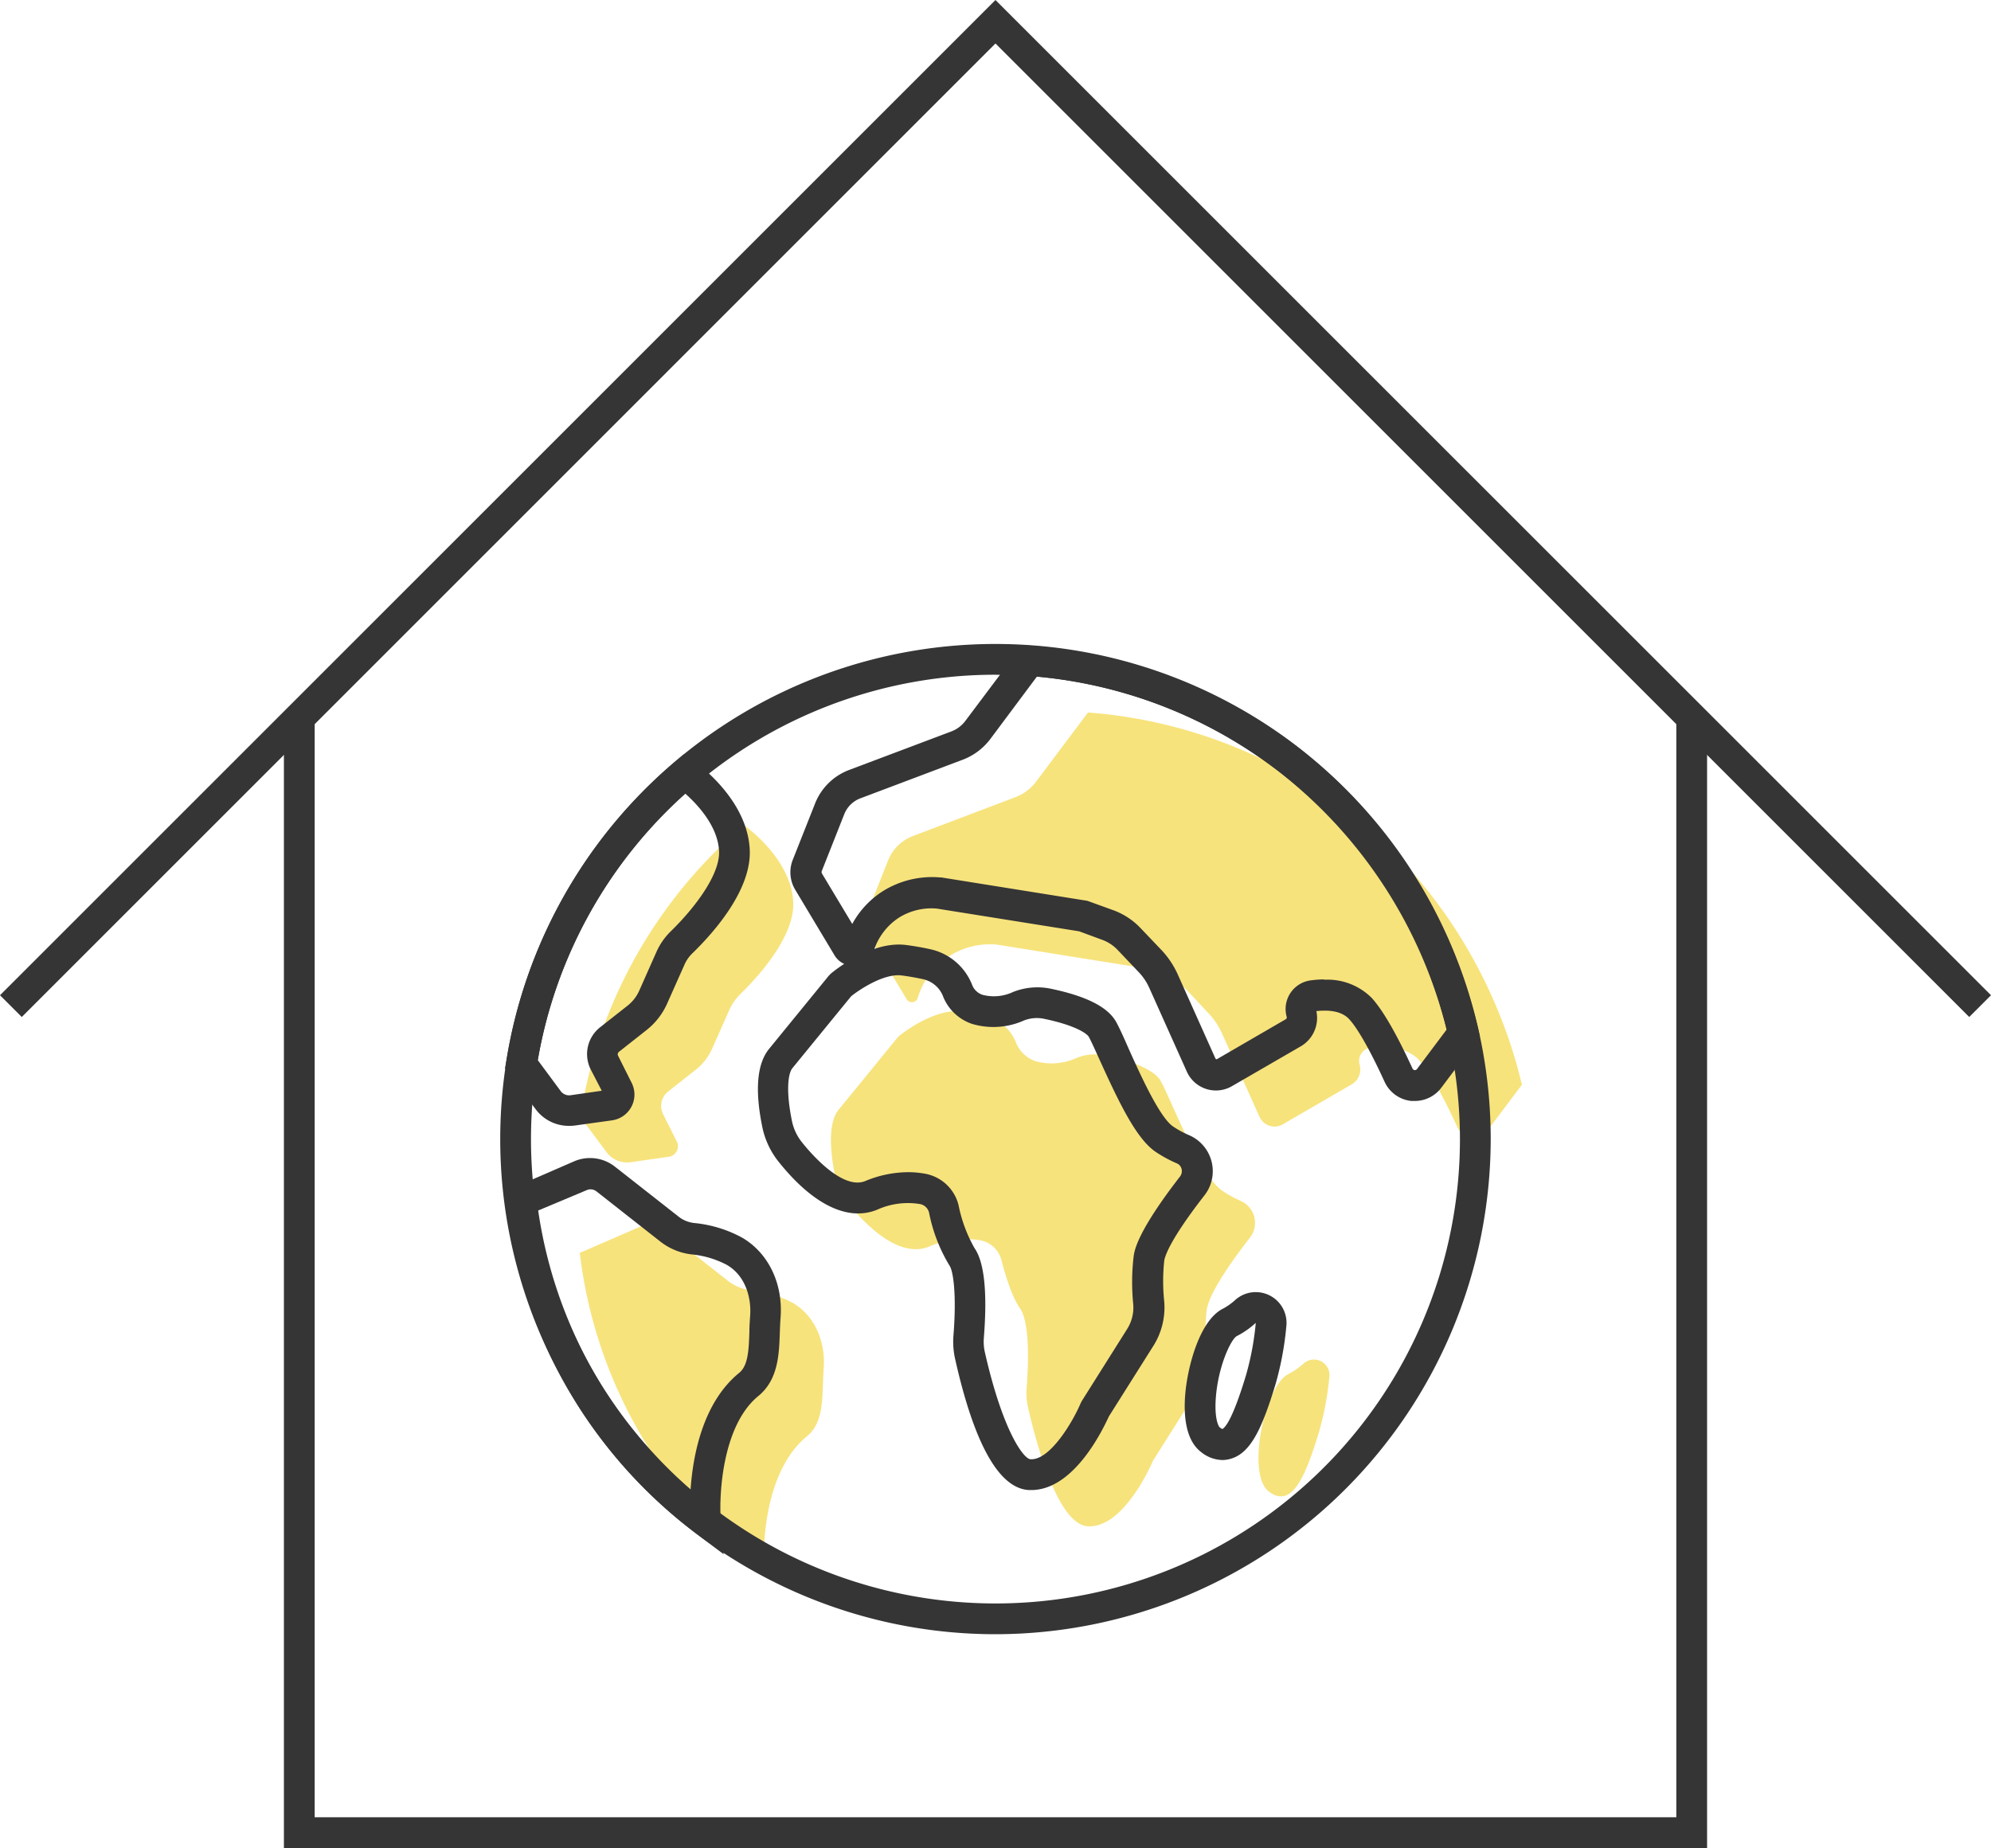 <svg id="Capa_1" data-name="Capa 1" xmlns="http://www.w3.org/2000/svg" viewBox="0 0 323.63 300.46"><defs><style>.cls-1{fill:#353536;}.cls-2{fill:#f7e37c;}</style></defs><title>coronavirus</title><polygon class="cls-1" points="277.48 300.46 46.15 300.46 46.15 116.41 51.15 116.41 51.15 295.46 272.48 295.46 272.48 116.41 277.48 116.41 277.48 300.46"/><polygon class="cls-1" points="320.09 165.35 161.81 7.07 3.54 165.35 0 161.81 161.81 0 323.63 161.81 320.09 165.35"/><path class="cls-2" d="M247.38,176.37l-5.53,7.35a2.93,2.93,0,0,1-5-.54c-1.68-3.68-4.14-8.59-6.16-10.79s-5.53-2.38-7.85-2.08a2.2,2.2,0,0,0-1.84,2.78h0a2.82,2.82,0,0,1-1.3,3.22l-11.19,6.49a2.67,2.67,0,0,1-3.78-1.22L198.62,168a11.54,11.54,0,0,0-2.2-3.27L193,161.06a9,9,0,0,0-3.41-2.24l-4-1.47-23.49-3.76a12.21,12.21,0,0,0-12.91,8.61,1,1,0,0,1-1.86.19l-6.39-10.66a3,3,0,0,1-.22-2.65l3.63-9.17a7,7,0,0,1,4.08-4L165,129.63a7.55,7.55,0,0,0,3.43-2.57l8.42-11.22A79.06,79.06,0,0,1,219,131.93C239.91,148.11,245.85,169.85,247.38,176.37Z"/><path class="cls-2" d="M94.24,181.49l4.34,5.82a4.18,4.18,0,0,0,4,1.64l6.13-.88a1.72,1.72,0,0,0,1.3-2.48l-2.22-4.43a3,3,0,0,1,.83-3.71l4.51-3.56a8.88,8.88,0,0,0,2.6-3.34l2.81-6.33a8.42,8.42,0,0,1,1.79-2.58c2.6-2.53,8.85-9.23,8.61-14.94-.32-7.2-8-12.53-8-12.53a78,78,0,0,0-26.6,47.32Z"/><path class="cls-2" d="M124.19,255.81s-1.2-15.6,7-22.31c2.94-2.4,2.39-6.92,2.7-11s-1.25-8.46-5-10.65a18,18,0,0,0-6.76-2.06,7.5,7.5,0,0,1-3.8-1.54l-10.41-8.17a4,4,0,0,0-4.12-.53l-9.56,4.15a76.32,76.32,0,0,0,30,52.1Z"/><path class="cls-2" d="M211.93,221.66a2.52,2.52,0,0,1,4.16,2.15,49.23,49.23,0,0,1-1.69,9c-2.19,7.21-4.38,12.53-8.14,9.71s-.63-17.23,3.13-19.1A12.49,12.49,0,0,0,211.93,221.66Z"/><path class="cls-2" d="M160,165.18a7,7,0,0,1,5.09,4.19,5.25,5.25,0,0,0,3.26,3.17A9.7,9.7,0,0,0,175,172a8.24,8.24,0,0,1,4.76-.4c3.09.65,7.71,2,8.93,4.19,1.87,3.45,6.26,15.26,10,17.81a18.33,18.33,0,0,0,3,1.66,3.89,3.89,0,0,1,1.49,5.95c-2.95,3.79-6.67,9.05-7.05,11.86a34,34,0,0,0,0,7.12,9.08,9.08,0,0,1-1.36,5.65l-7.36,11.66s-4.59,11-10.6,10.65c-5-.26-8.62-14.5-9.72-19.38a10.07,10.07,0,0,1-.22-3.05c.25-3.13.64-10.52-1.07-13-1.39-2-2.4-5.48-3-7.77a4.38,4.38,0,0,0-3.39-3.28,14.63,14.63,0,0,0-8.37,1c-5,2.07-10.61-3.8-13.21-7.08a10.4,10.4,0,0,1-2.09-4.44c-.64-3.09-1.35-8.36.57-10.72,2.82-3.44,9.71-11.9,9.71-11.9s5.64-4.7,10.34-4.07C157.74,164.73,158.94,165,160,165.18Z"/><path class="cls-1" d="M161.81,265.7a80.5,80.5,0,1,1,80.5-80.5A80.59,80.59,0,0,1,161.81,265.7Zm0-156a75.5,75.5,0,1,0,75.5,75.49A75.57,75.57,0,0,0,161.81,109.71Z"/><path class="cls-1" d="M230,179q-.3,0-.6,0a5.39,5.39,0,0,1-4.35-3.14c-2.29-5-4.33-8.61-5.73-10.14s-3.8-1.49-5.35-1.33a5.33,5.33,0,0,1-2.54,5.73l-11.19,6.48a5.18,5.18,0,0,1-7.32-2.36l-6.11-13.63a9.15,9.15,0,0,0-1.73-2.57l-3.44-3.62a6.54,6.54,0,0,0-2.46-1.61l-3.76-1.39-23.16-3.7a10,10,0,0,0-6.18,1.5,10.1,10.1,0,0,0-4.06,5.4,3.46,3.46,0,0,1-2.95,2.39,3.53,3.53,0,0,1-3.42-1.69l-6.39-10.66a5.51,5.51,0,0,1-.4-4.86l3.63-9.17a9.57,9.57,0,0,1,5.52-5.44l16.6-6.26a5.08,5.08,0,0,0,2.31-1.73l9.24-12.31,1.37.1A80.9,80.9,0,0,1,211,121.51a81.84,81.84,0,0,1,29.29,45.85l.26,1.14-6.22,8.28A5.37,5.37,0,0,1,230,179Zm-14.77-19.71a10.16,10.16,0,0,1,7.78,3c1.79,2,4,5.81,6.59,11.44a.41.41,0,0,0,.34.25.4.4,0,0,0,.39-.17l4.81-6.41a76.65,76.65,0,0,0-27.2-41.9A75.77,75.77,0,0,0,168.55,110L161,120.12a10.1,10.1,0,0,1-4.54,3.41l-16.59,6.26a4.55,4.55,0,0,0-2.64,2.59l-3.63,9.18a.51.51,0,0,0,0,.45l4.93,8.21a14.63,14.63,0,0,1,4.91-5.29,15.11,15.11,0,0,1,9.4-2.27l.18,0,23.73,3.8L181,148a11.59,11.59,0,0,1,4.35,2.85l3.45,3.62a14.32,14.32,0,0,1,2.66,4l6.11,13.64a.17.17,0,0,0,.11.09.15.15,0,0,0,.14,0L209,165.71a.34.34,0,0,0,.15-.38,4.69,4.69,0,0,1,3.93-5.94A17.4,17.4,0,0,1,215.27,159.24ZM213.92,164Z"/><path class="cls-1" d="M92.45,183.05a6.71,6.71,0,0,1-5.36-2.68l-5-6.67.17-1a80.37,80.37,0,0,1,27.44-48.83l1.46-1.24,1.58,1.08c.36.25,8.77,6.13,9.13,14.48.28,6.46-5.74,13.33-9.36,16.84a5.7,5.7,0,0,0-1.25,1.81l-2.82,6.33a11.36,11.36,0,0,1-3.33,4.29l-4.5,3.55a.53.53,0,0,0-.15.63l2.22,4.43a4.23,4.23,0,0,1-3.19,6.08L93.4,183A7.69,7.69,0,0,1,92.45,183.05Zm-5-10.64,3.7,5a1.71,1.71,0,0,0,1.59.66l5.07-.73L96,173.84a5.55,5.55,0,0,1,1.52-6.8l4.51-3.55a6.41,6.41,0,0,0,1.86-2.39l2.81-6.33a10.81,10.81,0,0,1,2.34-3.36c3.9-3.8,8-9.22,7.84-13-.17-4.06-3.49-7.6-5.48-9.37a75.3,75.3,0,0,0-24,43.41Z"/><path class="cls-1" d="M117.62,252.69l-4.42-3.33A78.62,78.62,0,0,1,94,228.64a79.61,79.61,0,0,1-11.75-33.07l-.22-1.85,11.26-4.89a6.53,6.53,0,0,1,6.66.85l10.41,8.17a4.94,4.94,0,0,0,2.54,1,20.31,20.31,0,0,1,7.74,2.38c4.27,2.49,6.66,7.48,6.24,13-.06.77-.09,1.57-.12,2.36-.12,3.62-.26,7.73-3.49,10.38-5.91,4.82-6.41,16.2-6.11,20.18ZM87.48,196.81A74.8,74.8,0,0,0,98.25,226a73.47,73.47,0,0,0,14,16.21c.37-5.6,2-14.2,7.9-19,1.47-1.2,1.56-3.74,1.66-6.67,0-.86.06-1.73.12-2.57.22-2.83-.66-6.49-3.77-8.31a15.4,15.4,0,0,0-5.8-1.72,10.09,10.09,0,0,1-5-2.06l-10.41-8.18a1.55,1.55,0,0,0-1.58-.2Z"/><path class="cls-1" d="M198.72,237.38a5.67,5.67,0,0,1-3.45-1.27c-2.68-2-2.89-6.32-2.6-9.59.41-4.5,2.37-11.88,6.12-13.75a9.73,9.73,0,0,0,2-1.42h0a5,5,0,0,1,8.3,4.28,50.52,50.52,0,0,1-1.78,9.5c-2.08,6.82-3.91,11-7.12,12A4.88,4.88,0,0,1,198.72,237.38Zm5.39-22.29a14.09,14.09,0,0,1-3.09,2.15c-.94.53-3,4.85-3.39,10-.26,3.4.44,4.69.64,4.84a2.35,2.35,0,0,0,.42.26c.56-.3,1.76-1.87,3.83-8.7a46,46,0,0,0,1.6-8.55h0Z"/><path class="cls-1" d="M167.63,242.26h-.38c-4.84-.25-8.89-7.43-12-21.32a12.83,12.83,0,0,1-.27-3.81c.52-6.43,0-10.38-.62-11.33a26.29,26.29,0,0,1-3.34-8.62,1.87,1.87,0,0,0-1.44-1.41,12.07,12.07,0,0,0-6.95.89c-4.81,2-10.54-.82-16.12-7.84a13.29,13.29,0,0,1-2.58-5.49c-1.26-6.08-.89-10.39,1.09-12.81l9.71-11.9.34-.34c.66-.55,6.64-5.39,12.27-4.63,1.23.16,2.49.38,3.74.65h0a9.49,9.49,0,0,1,6.9,5.73,2.72,2.72,0,0,0,1.75,1.72,7.29,7.29,0,0,0,4.92-.46,10.72,10.72,0,0,1,6.2-.53c5.81,1.22,9.28,3,10.61,5.45.54,1,1.23,2.52,2,4.29,1.75,3.9,5,11.16,7.21,12.64a15,15,0,0,0,2.63,1.43,6.38,6.38,0,0,1,2.47,9.79c-5.73,7.37-6.45,10-6.53,10.65a31.47,31.47,0,0,0,0,6.57,11.72,11.72,0,0,1-1.74,7.2l-7.25,11.5C179.36,232.2,174.66,242.26,167.63,242.26Zm-20-51.68a15.16,15.16,0,0,1,2.85.27,6.86,6.86,0,0,1,5.34,5.14,23.37,23.37,0,0,0,2.58,6.93c1.6,2.29,2.11,7.2,1.52,14.61a7.65,7.65,0,0,0,.16,2.29c2.92,12.91,6.32,17.38,7.42,17.43,3.15.21,6.88-6.07,8.16-9.12l.19-.36,7.35-11.67a6.55,6.55,0,0,0,1-4.08,36,36,0,0,1,.06-7.68c.13-1,.54-4,7.55-13.06a1.43,1.43,0,0,0,.25-1.23,1.32,1.32,0,0,0-.76-.9,20.74,20.74,0,0,1-3.46-1.88c-3.11-2.1-5.9-7.92-9-14.73-.76-1.68-1.41-3.13-1.85-3.95-.31-.56-2.21-1.89-7.25-2.94a5.72,5.72,0,0,0-3.31.27,12.18,12.18,0,0,1-8.43.55,7.73,7.73,0,0,1-4.77-4.63,4.55,4.55,0,0,0-3.29-2.66h0c-1.13-.24-2.25-.44-3.35-.58-2.83-.39-6.81,2.23-8.23,3.37-1.06,1.29-7,8.57-9.56,11.7-.68.84-1.1,3.6-.06,8.64a8.15,8.15,0,0,0,1.6,3.39c1.48,1.86,6.61,7.83,10.31,6.32A18.26,18.26,0,0,1,147.64,190.58Z"/></svg>